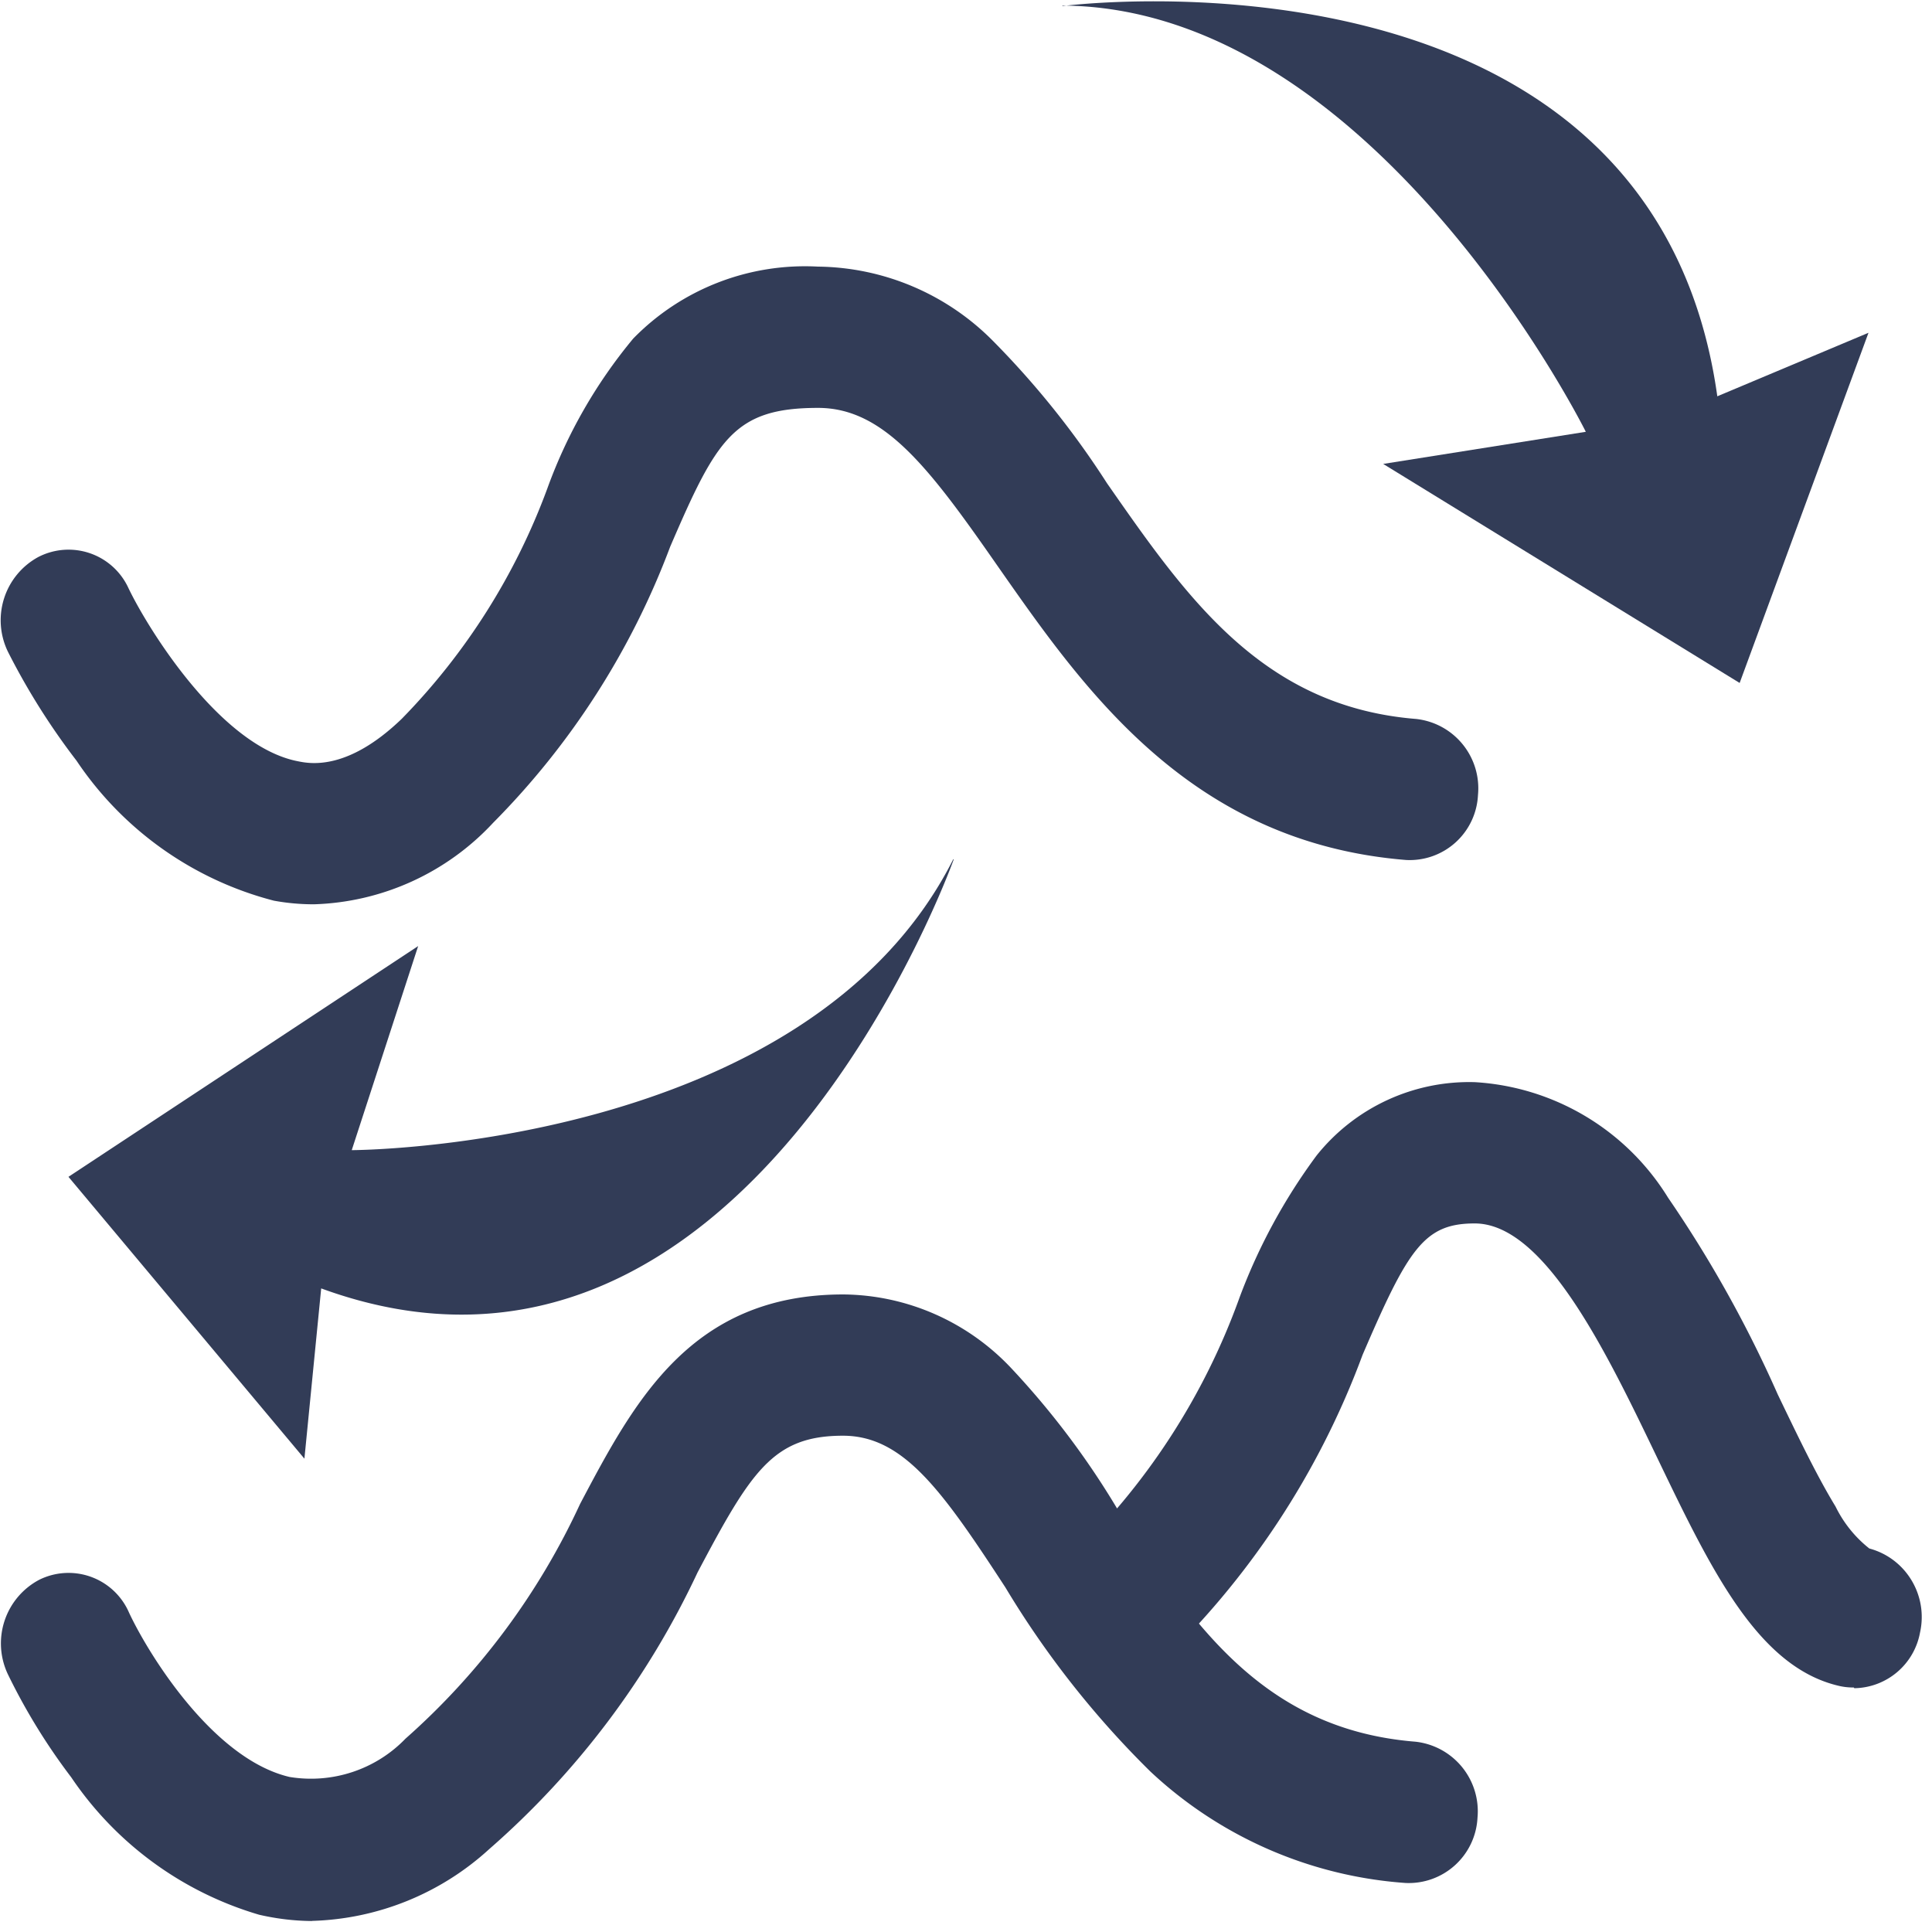<svg t="1620783995094" class="icon" viewBox="0 0 1024 1024" version="1.1" xmlns="http://www.w3.org/2000/svg" p-id="16592" width="200" height="200"><path d="M166.336 479.296c-7.104 0-14.208-0.64-21.184-1.92A180.352 180.352 0 0 1 40.576 403.2a365.632 365.632 0 0 1-36.288-57.6 38.144 38.144 0 0 1 16-50.368 34.944 34.944 0 0 1 47.872 16.64c10.24 21.312 48.768 83.84 89.92 91.648 6.4 1.28 26.24 5.056 54.912-22.592a344.96 344.96 0 0 0 77.184-122.24c10.432-28.8 25.856-55.68 45.44-79.232 25.6-26.24 61.312-40.128 97.92-38.144a132.48 132.48 0 0 1 92.864 39.488c22.656 22.912 42.88 48.128 60.288 75.264 42.368 60.8 82.304 118.4 163.84 124.992a36.992 36.992 0 0 1 32.832 40.32 36.224 36.224 0 0 1-38.144 34.432c-114.496-9.28-170.688-90.368-216.256-155.52-36.224-52.032-60.224-84.096-95.36-84.096-44.544 0-53.76 16.384-78.4 73.6a414.016 414.016 0 0 1-93.824 146.304c-24.64 26.56-58.88 42.112-95.04 43.2z m-1.024 538.88c-9.408-0.064-18.816-1.216-27.968-3.328A182.016 182.016 0 0 1 37.76 942.016a324.352 324.352 0 0 1-33.6-54.656 38.144 38.144 0 0 1 16.64-50.048 34.944 34.944 0 0 1 47.616 17.472c9.792 20.992 44.096 77.44 85.056 87.04 22.592 3.712 45.568-3.84 61.44-20.288a376.96 376.96 0 0 0 92.544-124.416c28.864-54.656 58.816-111.04 139.584-111.04 33.792 0.32 65.92 14.528 89.024 39.168 21.12 22.528 39.808 47.232 55.68 73.728 39.36 60.352 76.672 117.568 158.464 124.16a37.12 37.12 0 0 1 32.896 40.32 36.48 36.48 0 0 1-38.144 34.56 220.416 220.416 0 0 1-135.232-59.072 492.8 492.8 0 0 1-76.864-97.6c-33.472-51.328-54.016-80.384-86.08-80.384-36.928 0-48.64 18.688-77.056 72.448a445.248 445.248 0 0 1-110.464 146.688 145.216 145.216 0 0 1-93.888 38.016z" fill="#323C57" p-id="16593"></path><path d="M982.528 894.4a32.448 32.448 0 0 1-7.488-0.768c-43.2-9.792-67.968-61.312-96.64-120.896-26.56-55.296-59.584-124.288-96.768-124.288-26.752 0-35.2 13.248-59.456 69.696a435.264 435.264 0 0 1-109.312 165.376 34.56 34.56 0 0 1-50.304-4.224 38.848 38.848 0 0 1 3.968-52.864 359.04 359.04 0 0 0 90.56-139.008 305.92 305.92 0 0 1 40.704-74.944 103.488 103.488 0 0 1 83.968-38.912 129.28 129.28 0 0 1 102.4 61.312c22.528 32.832 41.984 67.776 58.112 104.256 10.688 22.208 20.736 43.2 30.592 59.328 4.224 8.64 10.304 16.256 17.92 22.272 19.392 5.184 31.232 24.832 26.88 44.48a35.968 35.968 0 0 1-34.816 29.568l-0.32-0.384zM505.472 455.552S395.136 765.12 170.24 682.88l-8.896 90.24L36.288 623.744l185.344-122.304-35.2 108.16s241.216-0.32 318.848-154.24l0.192 0.192zM563.2 3.2s312.384-40.768 347.008 206.848l80.128-33.664-68.288 185.6-188.928-116.096 107.392-17.024S728.832 3.968 563.008 2.944L563.2 3.2z" fill="#323C57" p-id="16594"></path></svg>
